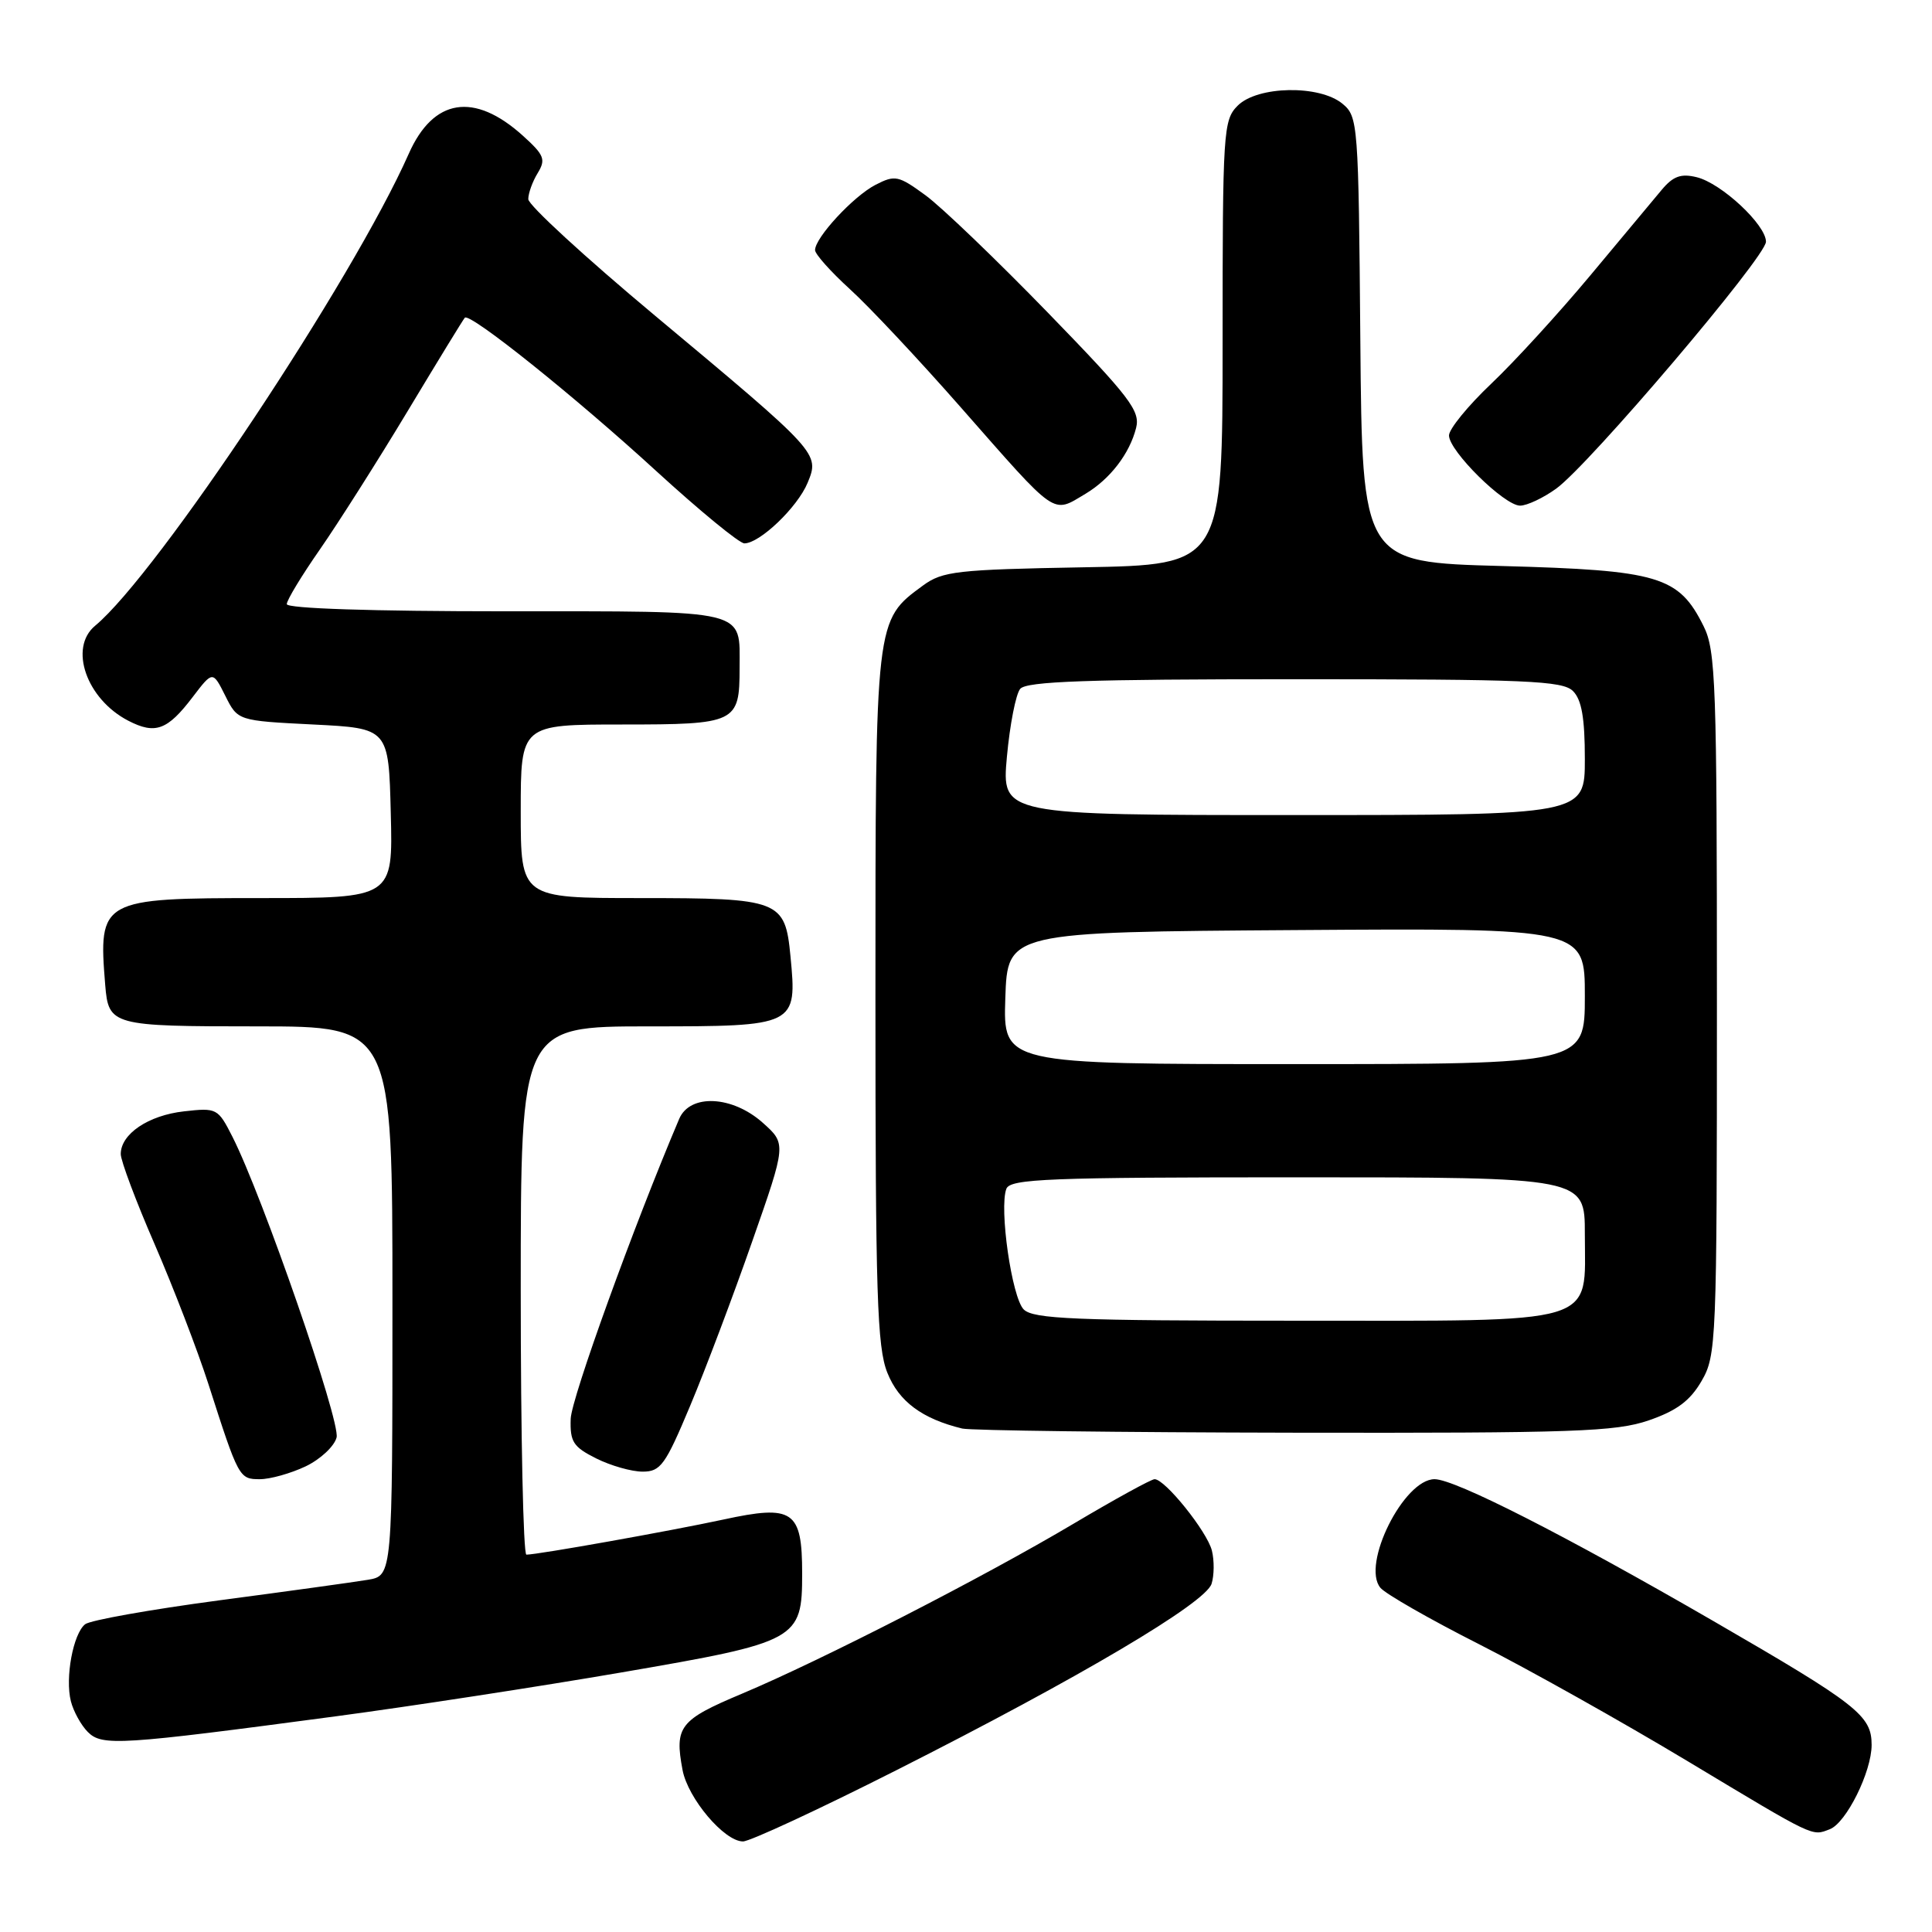 <?xml version="1.0" encoding="UTF-8" standalone="no"?>
<!DOCTYPE svg PUBLIC "-//W3C//DTD SVG 1.1//EN" "http://www.w3.org/Graphics/SVG/1.1/DTD/svg11.dtd" >
<svg xmlns="http://www.w3.org/2000/svg" xmlns:xlink="http://www.w3.org/1999/xlink" version="1.1" viewBox="0 0 256 256">
 <g >
 <path fill="currentColor"
d=" M 118.80 234.55 C 143.06 222.29 159.73 212.42 160.54 209.86 C 160.89 208.76 160.91 206.77 160.58 205.45 C 159.94 202.93 154.38 196.00 152.99 196.00 C 152.55 196.00 147.74 198.64 142.30 201.87 C 130.26 209.02 108.88 219.98 98.30 224.43 C 90.04 227.90 89.36 228.78 90.44 234.53 C 91.15 238.30 95.97 244.00 98.45 244.00 C 99.36 244.00 108.52 239.75 118.80 234.55 Z  M 242.46 242.38 C 244.64 241.54 248.00 234.77 248.00 231.21 C 248.00 227.31 246.15 225.86 227.00 214.78 C 207.36 203.42 192.78 196.00 190.09 196.00 C 186.01 196.00 180.36 207.32 182.91 210.39 C 183.57 211.19 189.45 214.56 195.97 217.86 C 202.49 221.17 214.96 228.16 223.66 233.39 C 240.65 243.60 240.04 243.31 242.46 242.38 Z  M 44.50 227.42 C 54.40 226.10 71.45 223.48 82.38 221.60 C 105.75 217.58 106.29 217.29 106.29 208.51 C 106.29 200.14 105.11 199.34 95.84 201.35 C 88.77 202.87 71.30 205.99 69.75 206.00 C 69.34 206.00 69.00 190.25 69.00 171.00 C 69.00 136.00 69.00 136.00 85.96 136.00 C 105.53 136.00 105.63 135.95 104.74 126.69 C 104.03 119.27 103.34 119.00 84.81 119.00 C 69.00 119.00 69.00 119.00 69.00 107.50 C 69.00 96.00 69.00 96.00 82.46 96.00 C 97.56 96.00 98.00 95.79 98.00 88.50 C 98.00 80.65 99.47 81.00 66.96 81.00 C 49.29 81.00 38.00 80.63 38.00 80.05 C 38.00 79.52 39.98 76.26 42.39 72.80 C 44.80 69.33 50.03 61.10 54.00 54.50 C 57.97 47.90 61.38 42.32 61.59 42.10 C 62.26 41.39 76.19 52.55 86.96 62.42 C 92.72 67.69 97.97 72.00 98.63 72.00 C 100.67 72.00 105.67 67.22 107.01 63.98 C 108.63 60.07 108.55 59.99 86.75 41.79 C 77.54 34.10 70.00 27.17 70.00 26.39 C 70.00 25.61 70.56 24.05 71.25 22.93 C 72.35 21.12 72.12 20.54 69.26 17.96 C 62.82 12.16 57.41 13.03 54.16 20.38 C 46.78 37.05 20.86 76.06 12.61 82.91 C 9.08 85.83 11.45 92.63 17.00 95.50 C 20.58 97.35 22.19 96.76 25.54 92.35 C 28.19 88.88 28.19 88.88 29.85 92.19 C 31.50 95.50 31.50 95.50 41.50 96.00 C 51.50 96.50 51.50 96.50 51.78 107.75 C 52.07 119.00 52.07 119.00 34.60 119.00 C 13.34 119.00 13.02 119.18 13.94 130.50 C 14.38 135.89 14.78 136.00 34.12 136.00 C 52.00 136.00 52.00 136.00 52.00 172.39 C 52.00 208.78 52.00 208.78 48.75 209.33 C 46.96 209.63 38.08 210.86 29.00 212.06 C 19.93 213.27 11.95 214.69 11.28 215.22 C 9.69 216.49 8.61 222.31 9.39 225.42 C 9.73 226.76 10.74 228.60 11.64 229.50 C 13.53 231.39 15.85 231.24 44.50 227.42 Z  M 40.50 194.30 C 42.46 193.36 44.30 191.64 44.60 190.47 C 45.13 188.36 34.77 158.44 30.80 150.63 C 28.88 146.85 28.73 146.77 24.38 147.26 C 19.65 147.79 16.00 150.26 16.00 152.92 C 16.00 153.80 18.02 159.19 20.50 164.89 C 22.97 170.59 26.17 178.91 27.61 183.38 C 31.62 195.87 31.69 196.00 34.44 196.00 C 35.81 196.00 38.54 195.23 40.50 194.30 Z  M 91.46 186.25 C 93.48 181.44 97.17 171.66 99.66 164.53 C 104.20 151.57 104.20 151.57 101.08 148.78 C 97.04 145.17 91.43 144.90 90.00 148.25 C 83.98 162.41 75.72 185.24 75.62 188.00 C 75.52 191.05 75.95 191.72 79.00 193.25 C 80.92 194.21 83.69 195.00 85.15 195.00 C 87.54 195.00 88.16 194.13 91.46 186.25 Z  M 218.46 188.21 C 222.17 186.93 223.94 185.62 225.46 183.00 C 227.43 179.61 227.50 177.98 227.50 133.00 C 227.50 90.56 227.35 86.19 225.73 82.96 C 222.44 76.34 219.82 75.56 199.00 75.00 C 180.50 74.50 180.50 74.50 180.25 45.00 C 180.01 16.34 179.95 15.45 177.89 13.75 C 174.84 11.22 166.63 11.37 164.00 14.00 C 162.09 15.91 162.00 17.33 162.00 45.42 C 162.00 74.84 162.00 74.84 143.57 75.17 C 126.80 75.47 124.89 75.69 122.32 77.57 C 115.96 82.24 116.00 81.83 116.00 132.23 C 116.00 171.55 116.22 178.51 117.58 181.90 C 119.10 185.71 122.19 188.00 127.50 189.29 C 128.60 189.55 148.40 189.80 171.50 189.84 C 208.61 189.90 214.08 189.71 218.46 188.21 Z  M 143.85 65.42 C 147.10 63.47 149.68 60.11 150.54 56.70 C 151.11 54.44 149.72 52.63 138.84 41.42 C 132.05 34.43 124.76 27.43 122.64 25.88 C 119.04 23.25 118.60 23.16 116.01 24.49 C 113.07 26.01 108.00 31.49 108.00 33.14 C 108.00 33.68 110.08 36.00 112.61 38.31 C 115.15 40.61 121.77 47.67 127.33 54.00 C 140.23 68.67 139.37 68.08 143.85 65.42 Z  M 206.20 64.75 C 210.57 61.60 234.00 34.02 234.00 32.03 C 234.00 29.79 228.10 24.28 224.82 23.48 C 222.74 22.97 221.70 23.34 220.18 25.16 C 219.10 26.45 214.85 31.55 210.72 36.50 C 206.59 41.45 200.70 47.90 197.61 50.83 C 194.52 53.76 192.00 56.85 192.00 57.70 C 192.00 59.76 199.33 67.00 201.42 67.00 C 202.33 67.00 204.48 65.99 206.20 64.75 Z  M 135.65 173.51 C 134.07 171.93 132.37 160.09 133.35 157.52 C 133.86 156.20 138.87 156.00 171.97 156.00 C 210.00 156.00 210.00 156.00 210.00 163.50 C 210.00 175.74 212.46 175.00 171.57 175.00 C 142.40 175.00 136.92 174.77 135.65 173.51 Z  M 133.21 132.25 C 133.50 123.50 133.50 123.50 171.75 123.24 C 210.00 122.98 210.00 122.98 210.00 131.99 C 210.00 141.00 210.00 141.00 171.46 141.00 C 132.92 141.00 132.92 141.00 133.21 132.25 Z  M 133.42 100.28 C 133.81 96.03 134.60 91.98 135.18 91.28 C 136.01 90.28 144.11 90.00 171.55 90.00 C 202.31 90.00 207.06 90.20 208.43 91.57 C 209.58 92.72 210.00 95.15 210.00 100.57 C 210.00 108.00 210.00 108.00 171.36 108.00 C 132.72 108.00 132.72 108.00 133.42 100.28 Z "/>
</g>
</svg>